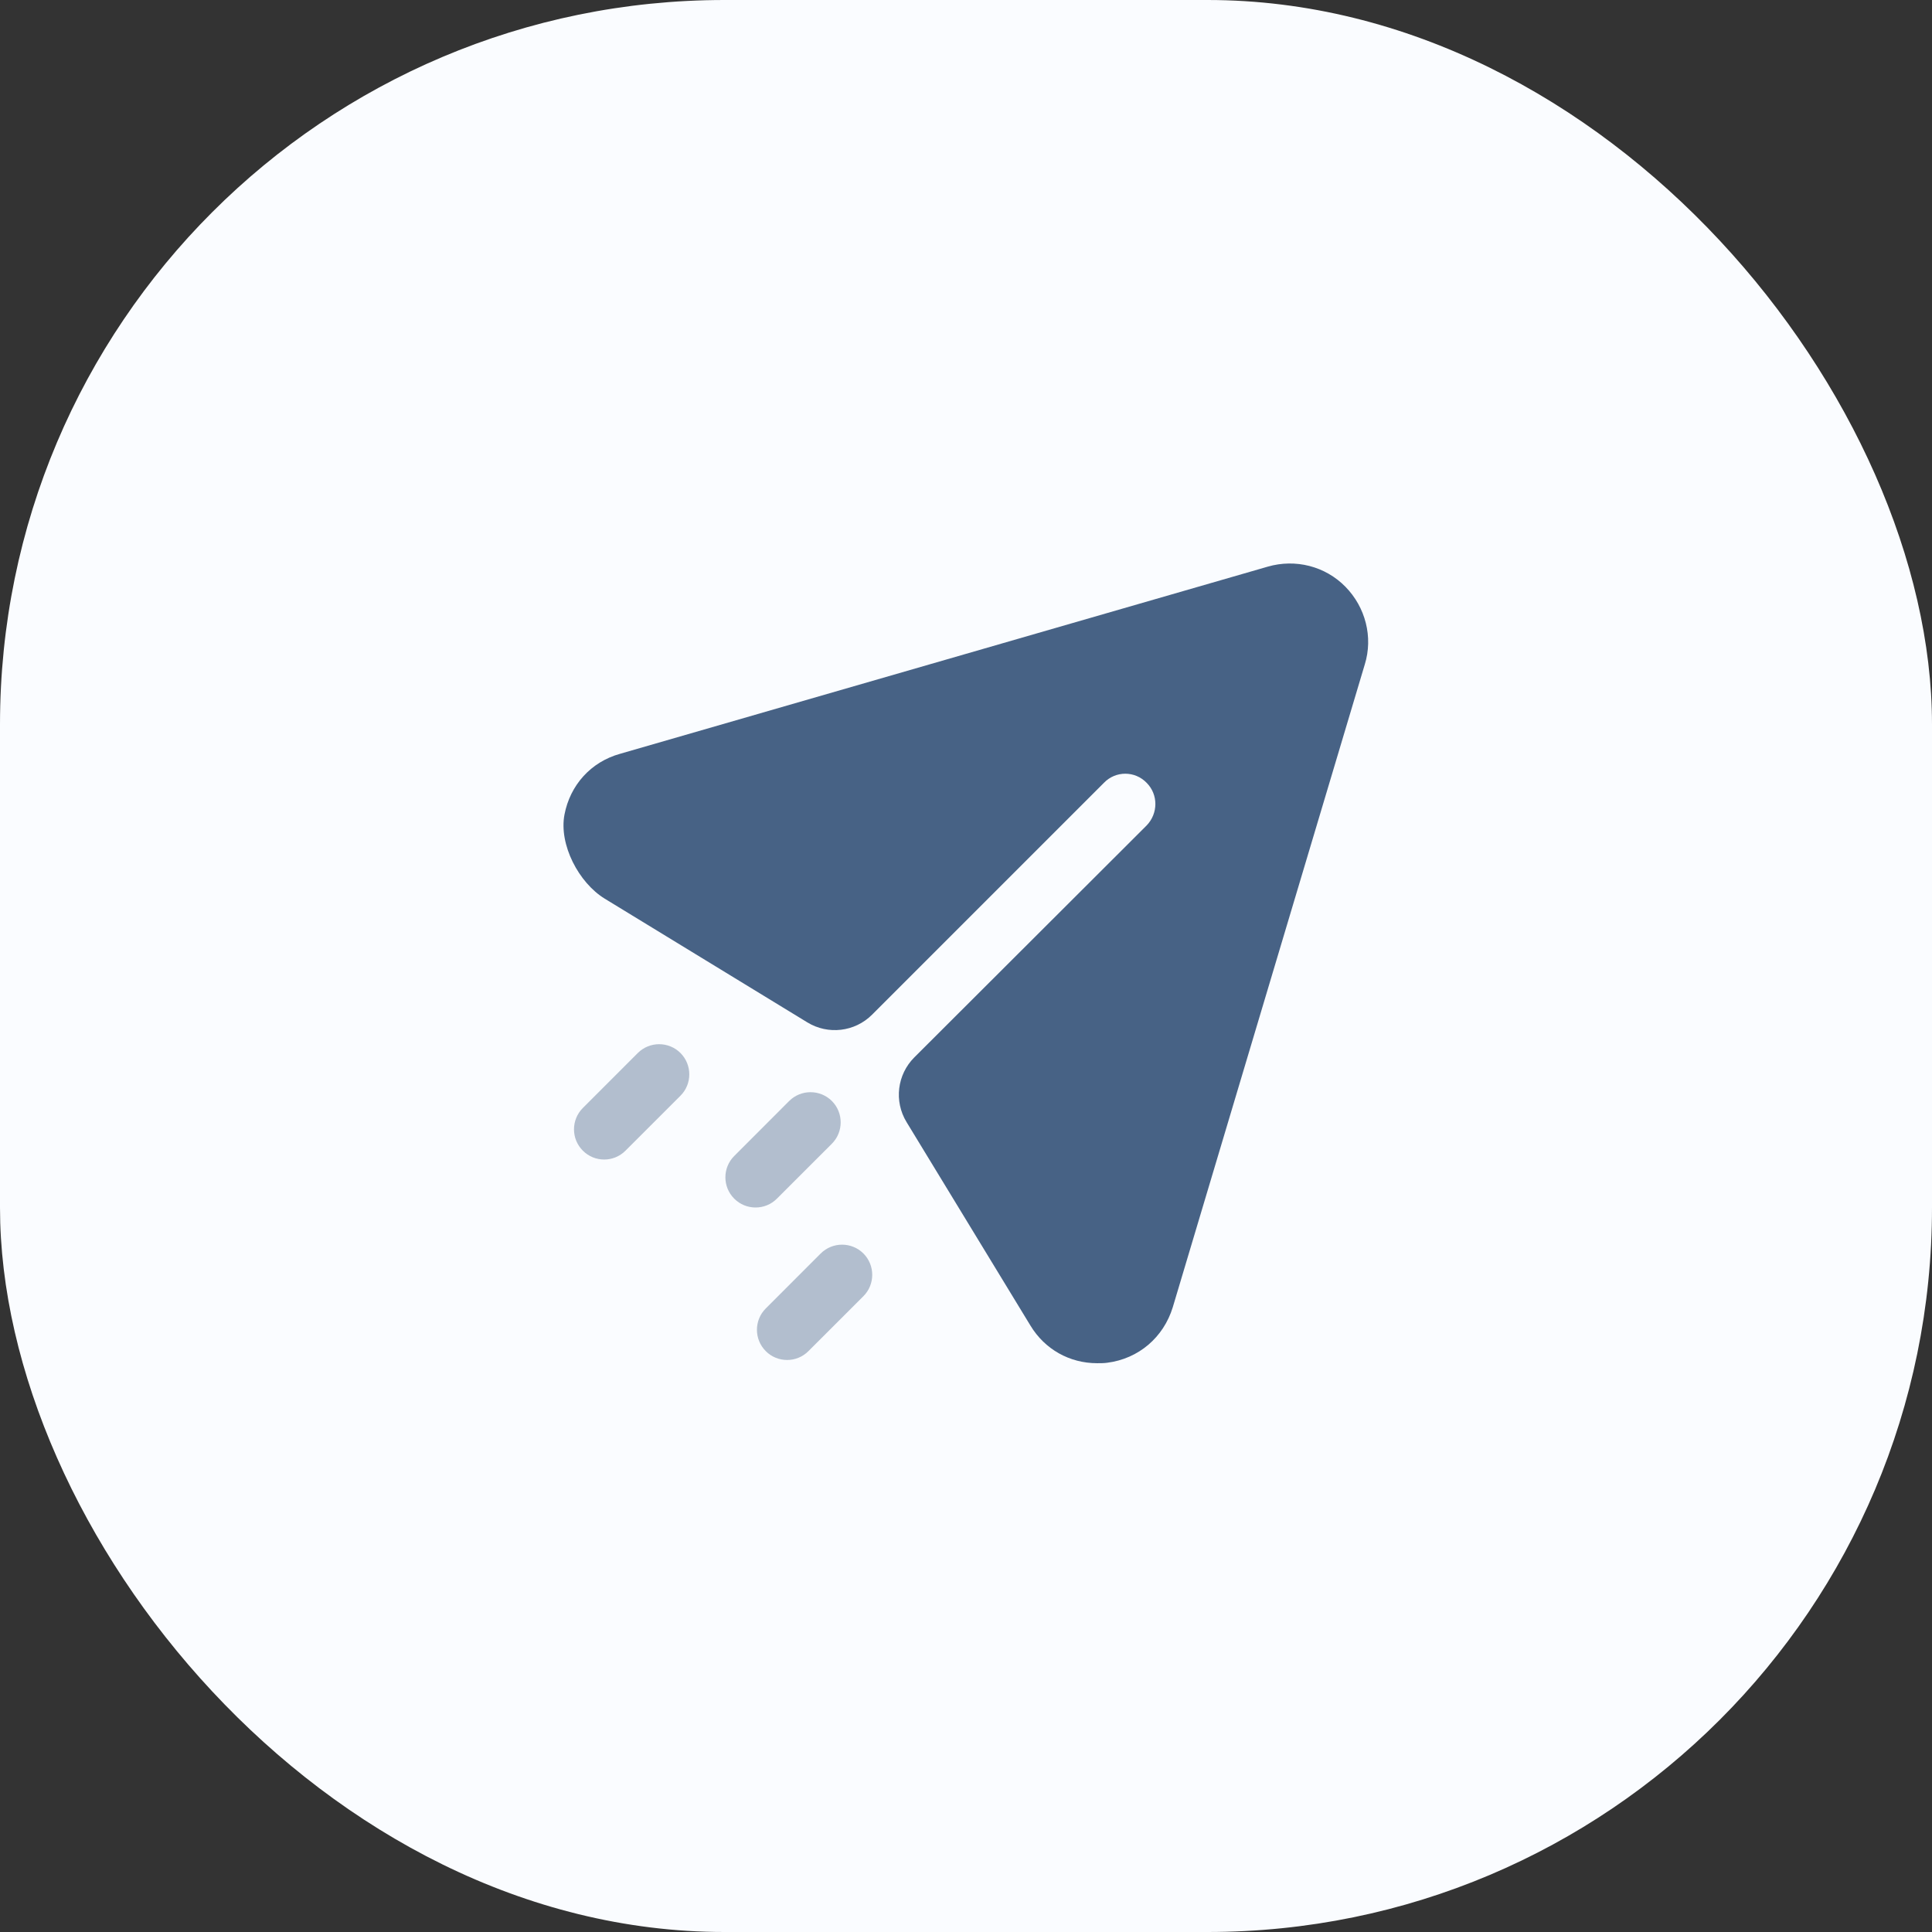 <svg width="64" height="64" viewBox="0 0 64 64" fill="none" xmlns="http://www.w3.org/2000/svg">
<rect x="0" y="0" width="64" height="64" fill="#333333" stroke="none"/>
<rect width="64" height="64" rx="24" fill="#FAFCFF"/>
<path d="M44.57 19.438C43.903 18.756 42.916 18.505 41.996 18.771L20.543 24.97C19.573 25.239 18.885 26.009 18.699 26.985C18.51 27.979 19.171 29.243 20.035 29.771L26.743 33.867C27.431 34.288 28.319 34.183 28.889 33.612L36.57 25.931C36.957 25.53 37.596 25.53 37.983 25.931C38.37 26.317 38.37 26.945 37.983 27.345L30.289 35.026C29.718 35.596 29.611 36.482 30.031 37.171L34.13 43.904C34.61 44.703 35.437 45.158 36.343 45.158C36.45 45.158 36.57 45.158 36.677 45.143C37.717 45.011 38.543 44.303 38.85 43.303L45.21 22.011C45.49 21.105 45.236 20.118 44.57 19.438Z" fill="#476285"/>
<path opacity="0.4" d="M28.602 41.523C28.991 41.914 28.991 42.547 28.602 42.938L26.78 44.758C26.586 44.954 26.33 45.051 26.074 45.051C25.818 45.051 25.562 44.954 25.367 44.758C24.977 44.367 24.977 43.735 25.367 43.344L27.187 41.523C27.578 41.134 28.211 41.134 28.602 41.523ZM27.557 36.472C27.946 36.863 27.946 37.496 27.557 37.887L25.736 39.707C25.541 39.903 25.285 40 25.029 40C24.773 40 24.517 39.903 24.322 39.707C23.932 39.316 23.932 38.684 24.322 38.294L26.142 36.472C26.533 36.083 27.166 36.083 27.557 36.472ZM22.542 34.883C22.931 35.273 22.931 35.907 22.542 36.297L20.721 38.117C20.526 38.313 20.27 38.411 20.014 38.411C19.758 38.411 19.502 38.313 19.307 38.117C18.917 37.727 18.917 37.095 19.307 36.704L21.127 34.883C21.518 34.493 22.151 34.493 22.542 34.883Z" fill="#476285"/>
</svg>
